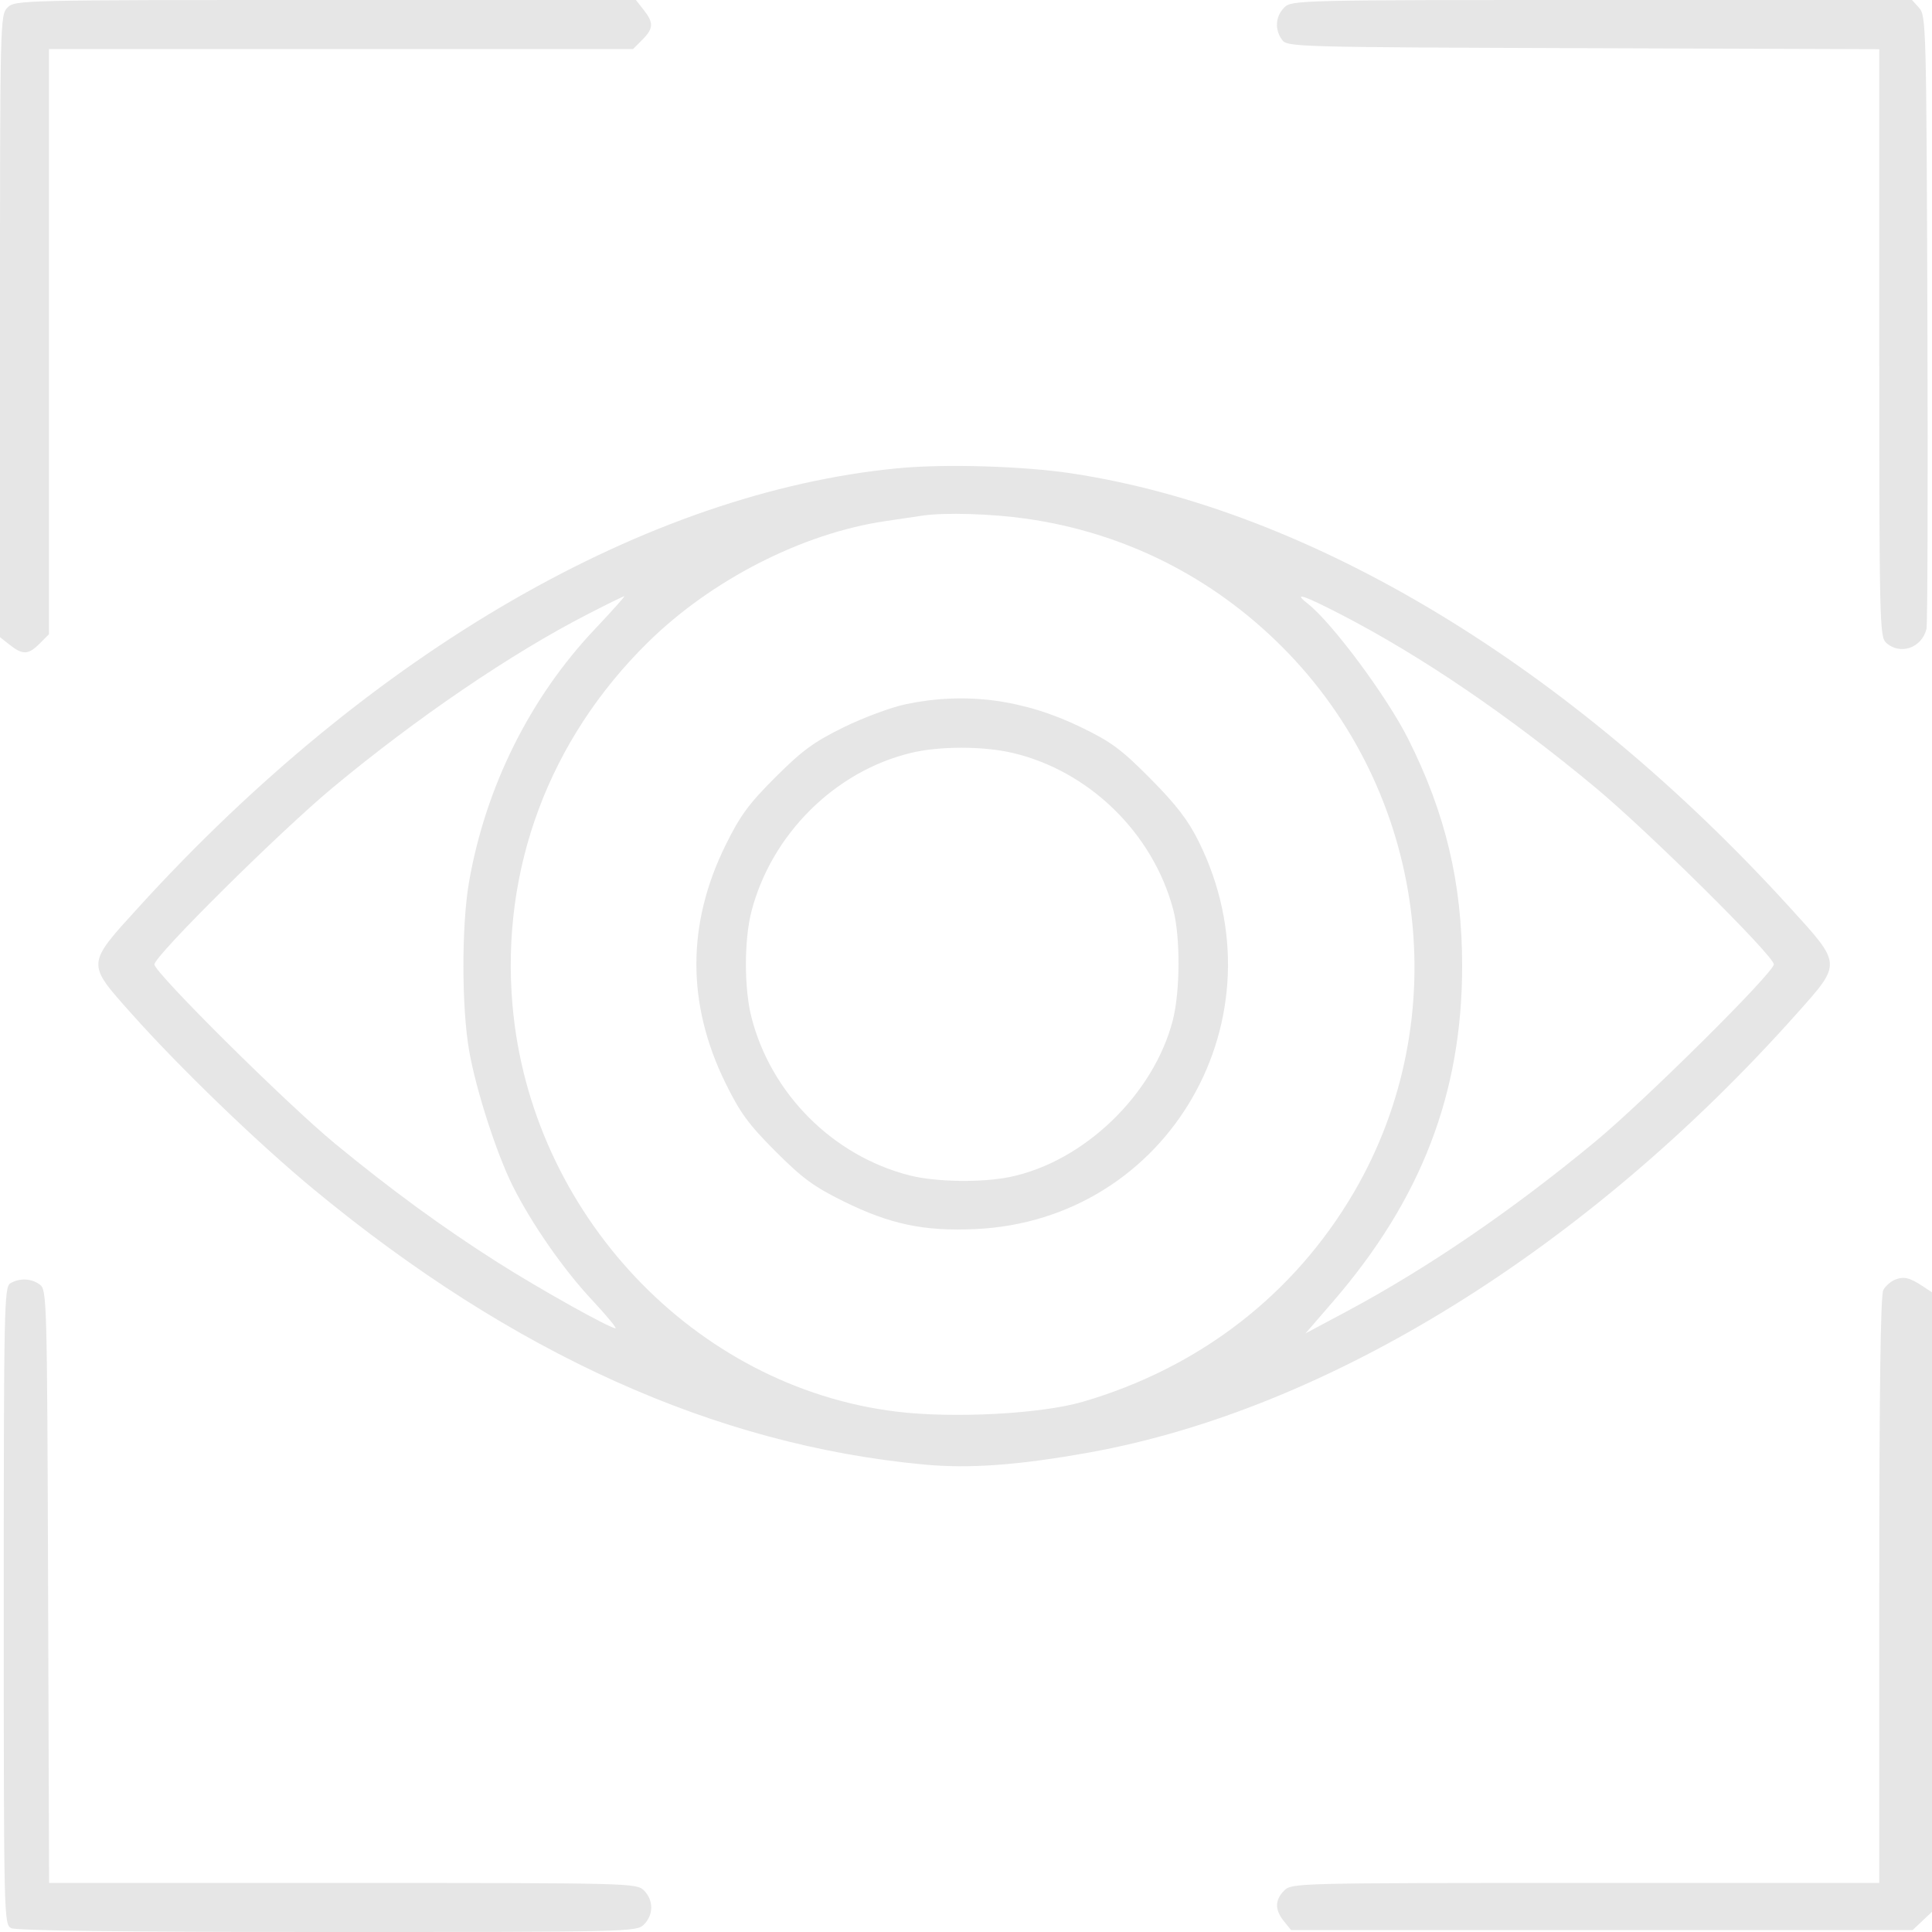 <svg width="230" height="230" fill="none" xmlns="http://www.w3.org/2000/svg"><path fill-rule="evenodd" clip-rule="evenodd" d="M.897.898C.014 1.782 0 2.396 0 38.825v37.028l1.181.93c1.531 1.207 2.204 1.174 3.547-.171l1.1-1.102V5.84h69.534l1.1-1.103c1.343-1.345 1.376-2.02.172-3.553L75.705 0H38.749C2.39 0 1.779.014.897.898zm151.988 0c-1.051 1.053-1.157 2.617-.261 3.845.62.849 1.583.875 35.868.993l35.231.12v34.961c0 33.3.039 34.997.82 35.705 1.662 1.507 4.245.62 4.798-1.646.131-.539.182-17.18.112-36.982-.121-34.678-.157-36.038-.98-36.948L227.619 0H190.7c-36.321 0-36.933.014-37.815.898zm-45.926 54.84c-29.923 2.856-62.703 21.793-90.44 52.246-6.265 6.878-6.249 6.645-.888 12.663 5.776 6.485 15.127 15.501 21.74 20.962 23.679 19.555 47.747 30.406 72.619 32.74 5.424.508 11.226.086 19.673-1.433 28.451-5.116 59.302-24.254 84.258-52.269 5.36-6.018 5.377-5.785-.888-12.663-26.118-28.675-56.885-47.272-85.396-51.62-5.75-.876-15.09-1.16-20.678-.625zm2.885 5.643c-.616.09-2.634.389-4.483.663-9.842 1.458-20.664 6.986-28.217 14.414C65.368 88.04 59.606 103.46 61.01 119.646c2.15 24.796 21.663 45.466 45.697 48.403 6.788.829 17.229.279 22.193-1.17 13.888-4.053 25.148-12.75 32.272-24.926 12.191-20.837 8.67-47.705-8.507-64.916-8.359-8.375-18.831-13.627-30.483-15.287-4.166-.593-9.687-.759-12.337-.37zM69.884 73.16c-9.074 4.67-20.253 12.28-30.273 20.604-6.313 5.244-21.229 20.033-21.229 21.047 0 .974 15.71 16.563 21.496 21.329 6.648 5.478 12.849 10.008 19.323 14.118 5.072 3.219 13.385 7.867 14.073 7.867.188 0-1.092-1.539-2.845-3.42-3.39-3.639-7.11-8.984-9.357-13.453-1.945-3.867-4.402-11.479-5.223-16.176-.902-5.169-.908-14.95-.011-20.084 1.976-11.32 7.25-21.92 14.969-30.085 2.043-2.161 3.626-3.93 3.517-3.93-.11 0-2.108.982-4.44 2.183zm85.821-1.279c2.904 2.29 9.387 11.02 11.921 16.055 4.462 8.866 6.439 17.178 6.439 27.064 0 15.148-4.863 27.788-15.372 39.949l-3.273 3.787 4.897-2.615c9.588-5.122 19.7-12.027 29.556-20.183 5.96-4.931 21.297-20.153 21.297-21.137 0-1.011-14.962-15.83-21.297-21.094-10.305-8.563-20.707-15.635-30.225-20.55-4.495-2.322-5.81-2.747-3.943-1.276zm-47.878 11.955c-1.727.362-5.056 1.6-7.398 2.749-3.528 1.731-4.92 2.75-8.108 5.933-3.19 3.185-4.207 4.57-5.95 8.108-4.622 9.381-4.625 18.889-.009 28.3 1.738 3.542 2.75 4.924 5.95 8.132 3.202 3.207 4.582 4.221 8.117 5.962 5.553 2.736 9.561 3.578 15.692 3.299 23.03-1.049 36.961-25.234 26.579-46.143-1.263-2.544-2.668-4.373-5.734-7.467-3.476-3.507-4.673-4.393-8.306-6.15-6.847-3.31-13.737-4.21-20.833-2.723zm.577 5.806c-9.028 2.194-16.56 9.686-18.94 18.842-.883 3.394-.887 9.156-.01 12.598 2.325 9.126 9.695 16.51 18.803 18.84 3.133.801 8.624.889 11.989.191 8.804-1.826 17.098-9.816 19.375-18.664.885-3.44.909-9.927.049-13.167-2.415-9.092-9.994-16.493-19.089-18.64-3.532-.835-8.741-.834-12.177 0zm117.254 62.676c-.539.201-1.195.768-1.457 1.26-.326.61-.478 11.942-.478 35.738v34.844h-34.971c-34.373 0-34.986.015-35.867.899-1.126 1.128-1.139 2.296-.039 3.656l.856 1.06h73.984l1.157-1.089 1.157-1.089v-73.748l-1.009-.669c-1.621-1.077-2.292-1.25-3.333-.862zm-224.425.452c-.738.431-.785 2.738-.785 38.379 0 37.032.02 37.932.867 38.386.578.31 13.156.465 37.661.465 36.196 0 36.808-.014 37.69-.898 1.147-1.149 1.147-2.895 0-4.043-.88-.884-1.494-.899-35.859-.899H5.845l-.12-35.3c-.118-34.352-.144-35.317-.99-35.937-1.014-.743-2.389-.802-3.502-.153z" fill="#E6E6E6"/></svg>